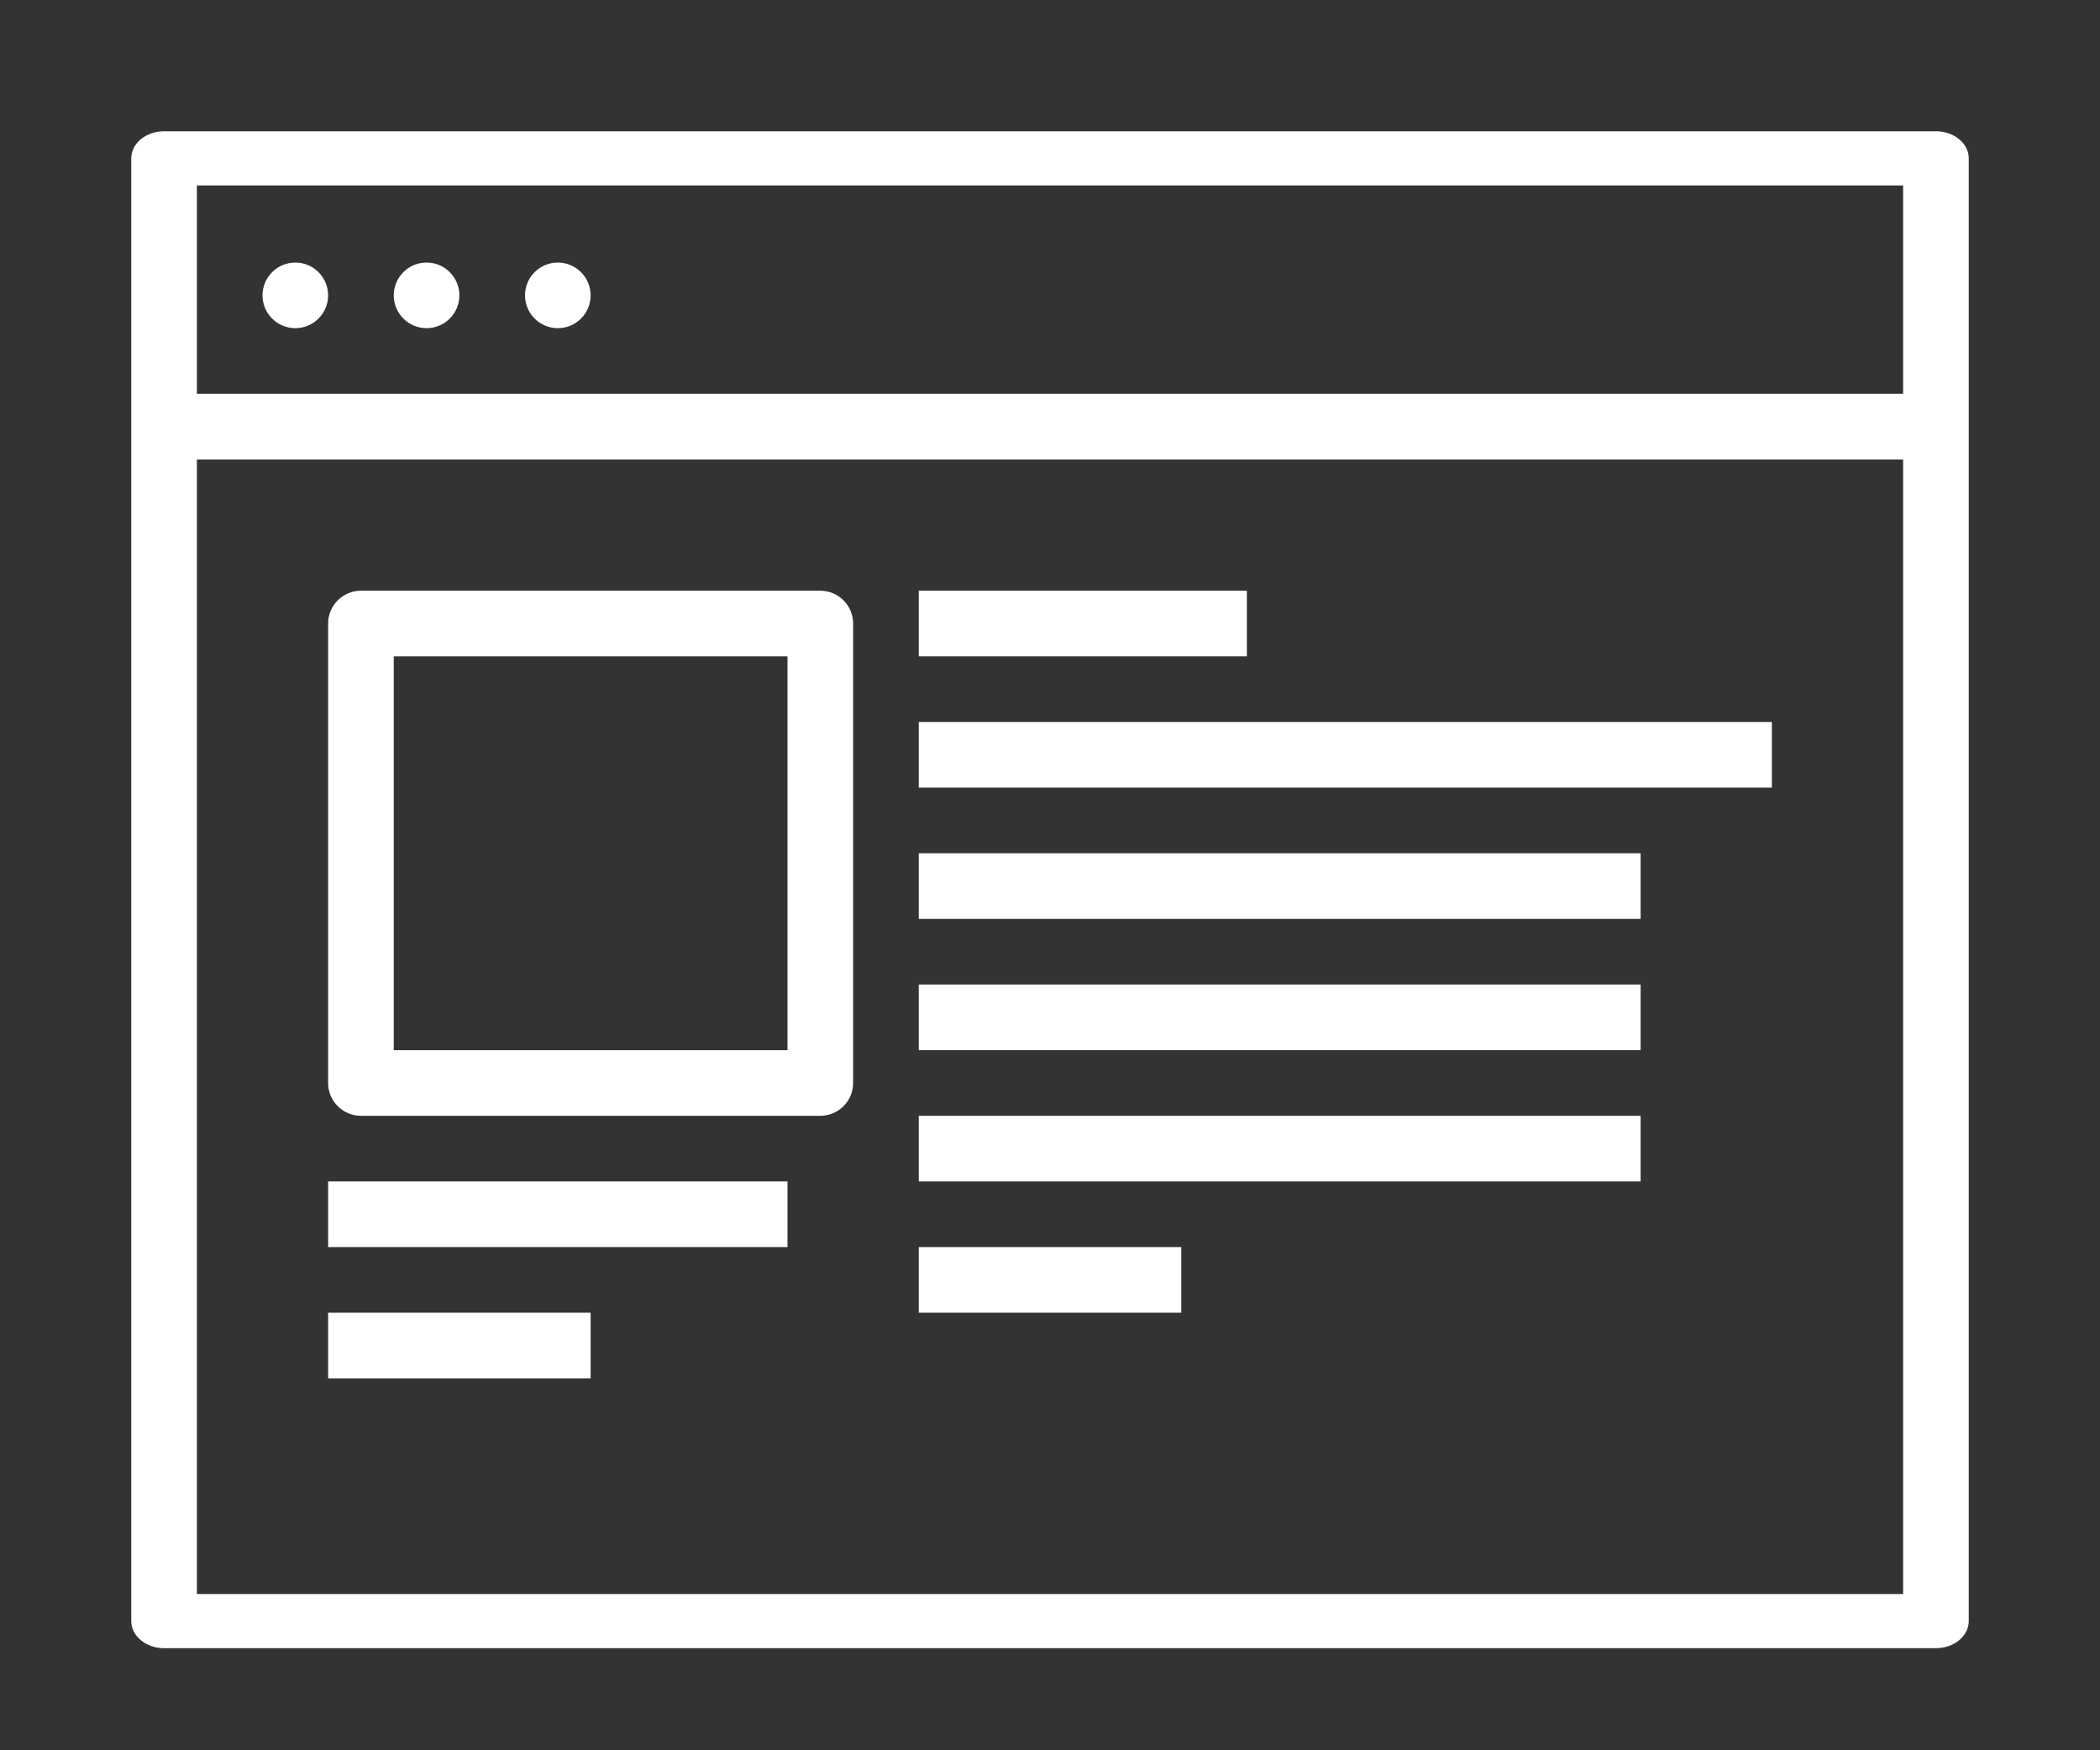 <svg width="48" height="40" viewBox="0 0 48 40" fill="none" xmlns="http://www.w3.org/2000/svg">
<rect x="0" y="0" width="48" height="40" fill="#333333" stroke="none"/>
<path d="M3.75 3C3.551 3 3.36 3.065 3.22 3.181C3.079 3.297 3 3.455 3 3.619V37.048C3 37.212 3.079 37.369 3.22 37.485C3.36 37.602 3.551 37.667 3.75 37.667H44.25C44.449 37.667 44.64 37.602 44.78 37.485C44.921 37.369 45 37.212 45 37.048V3.619C45 3.455 44.921 3.297 44.78 3.181C44.64 3.065 44.449 3 44.25 3H3.75ZM4.5 4.238H43.5V36.429H4.5V4.238Z" fill="white"/>
<path fill-rule="evenodd" clip-rule="evenodd" d="M3.75 9V10.5H44.25V9H3.75Z" fill="white"/>
<path d="M7.5 6.75C7.5 6.949 7.421 7.14 7.28 7.28C7.14 7.421 6.949 7.5 6.75 7.5C6.551 7.5 6.36 7.421 6.22 7.28C6.079 7.14 6 6.949 6 6.75C6 6.551 6.079 6.36 6.22 6.22C6.36 6.079 6.551 6 6.75 6C6.949 6 7.14 6.079 7.28 6.22C7.421 6.36 7.5 6.551 7.5 6.75ZM10.5 6.75C10.5 6.949 10.421 7.14 10.28 7.28C10.14 7.421 9.949 7.5 9.75 7.5C9.551 7.5 9.36 7.421 9.22 7.28C9.079 7.14 9 6.949 9 6.75C9 6.551 9.079 6.36 9.22 6.22C9.36 6.079 9.551 6 9.75 6C9.949 6 10.14 6.079 10.28 6.22C10.421 6.36 10.5 6.551 10.5 6.75ZM13.5 6.75C13.5 6.949 13.421 7.14 13.28 7.28C13.14 7.421 12.949 7.5 12.75 7.5C12.551 7.5 12.36 7.421 12.22 7.28C12.079 7.14 12 6.949 12 6.75C12 6.551 12.079 6.36 12.22 6.22C12.36 6.079 12.551 6 12.75 6C12.949 6 13.14 6.079 13.28 6.22C13.421 6.36 13.5 6.551 13.5 6.75Z" fill="white"/>
<path d="M8.25 13.5C8.051 13.5 7.86 13.579 7.72 13.72C7.579 13.86 7.5 14.051 7.5 14.25V24.75C7.5 24.949 7.579 25.14 7.72 25.28C7.86 25.421 8.051 25.5 8.25 25.5H18.75C18.949 25.5 19.14 25.421 19.28 25.28C19.421 25.14 19.5 24.949 19.5 24.75V14.25C19.5 14.051 19.421 13.86 19.28 13.72C19.14 13.579 18.949 13.5 18.75 13.5H8.25ZM9 15H18V24H9V15Z" fill="white"/>
<path fill-rule="evenodd" clip-rule="evenodd" d="M7.5 27V28.5H18V27H7.5ZM7.5 30V31.5H13.5V30H7.5ZM21 13.5V15H28.5V13.5H21ZM21 16.5V18H40.5V16.5H21ZM21 19.5V21H37.5V19.5H21ZM21 22.5V24H37.5V22.5H21ZM21 25.5V27H37.5V25.5H21ZM21 28.5V30H27V28.5H21Z" fill="white"/>
</svg>
